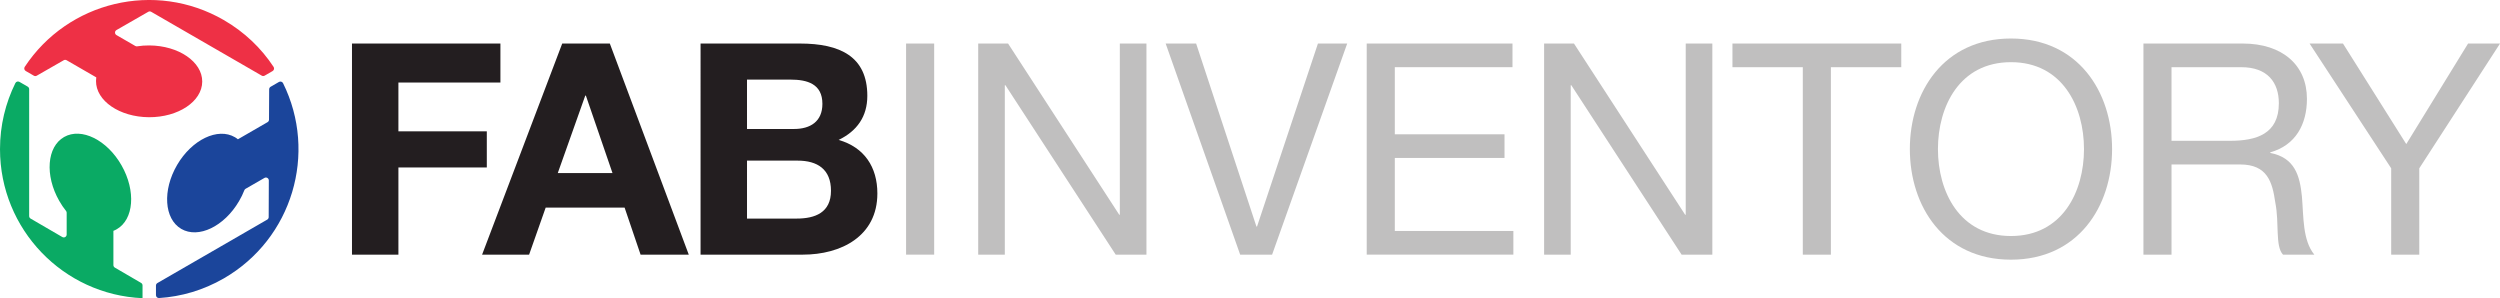<?xml version="1.0" encoding="utf-8"?>
<!-- Generator: Adobe Illustrator 17.0.0, SVG Export Plug-In . SVG Version: 6.00 Build 0)  -->
<!DOCTYPE svg PUBLIC "-//W3C//DTD SVG 1.1//EN" "http://www.w3.org/Graphics/SVG/1.1/DTD/svg11.dtd">
<svg version="1.1" id="inventory" xmlns="http://www.w3.org/2000/svg" xmlns:xlink="http://www.w3.org/1999/xlink" x="0px" y="0px"
	 width="167.679px" height="20px" viewBox="0 0 167.679 20" enable-background="new 0 0 167.679 20" xml:space="preserve">
<g>
	<g>
		<path fill="#0AAA64" d="M9.56,20v-0.857c0-0.069-0.037-0.133-0.097-0.168l-1.76-1.026c-0.06-0.035-0.097-0.099-0.097-0.168v-2.298
			c0.074-0.03,0.148-0.063,0.218-0.104c1.157-0.656,1.303-2.576,0.329-4.285C7.183,9.383,5.456,8.53,4.301,9.188
			c-1.156,0.655-1.304,2.575-0.328,4.285c0.139,0.245,0.293,0.472,0.458,0.678c0.027,0.034,0.041,0.075,0.041,0.118v1.461
			c0,0.15-0.163,0.244-0.293,0.168l-2.126-1.237c-0.06-0.035-0.097-0.099-0.097-0.168V5.981c0-0.07-0.037-0.134-0.097-0.169
			L1.306,5.492c-0.098-0.056-0.225-0.02-0.275,0.081C0.37,6.911,0,8.411,0,10.003C0,15.381,4.238,19.768,9.56,20"/>
		<path fill="#EE3045" d="M4.274,4.04c0.06-0.035,0.134-0.034,0.194,0l1.989,1.149C6.445,5.269,6.44,5.35,6.44,5.432
			c-0.008,1.329,1.578,2.416,3.546,2.43c1.967,0.011,3.57-1.056,3.578-2.386c0.008-1.329-1.581-2.415-3.548-2.429
			C9.735,3.045,9.462,3.066,9.2,3.107C9.157,3.114,9.114,3.106,9.076,3.084L7.812,2.353c-0.13-0.075-0.13-0.263,0.001-0.338
			l2.133-1.224c0.06-0.035,0.134-0.034,0.194,0l7.416,4.283c0.06,0.035,0.135,0.035,0.195,0l0.533-0.308
			c0.097-0.056,0.129-0.184,0.067-0.278c-0.829-1.259-1.951-2.341-3.345-3.145C10.396-1.319,4.553,0.101,1.659,4.484
			C1.597,4.577,1.628,4.706,1.726,4.762l0.545,0.315c0.06,0.035,0.134,0.035,0.194,0L4.274,4.04z"/>
		<path fill="#1B459B" d="M18.043,8.025c0,0.069-0.037,0.133-0.097,0.168l-1.989,1.149c-0.063-0.052-0.128-0.098-0.2-0.139
			c-1.147-0.67-2.884,0.16-3.877,1.858c-0.993,1.698-0.871,3.619,0.276,4.29c1.147,0.672,2.882-0.16,3.876-1.859
			c0.142-0.241,0.262-0.487,0.357-0.733c0.016-0.041,0.044-0.074,0.082-0.096l1.267-0.73c0.13-0.075,0.293,0.019,0.292,0.17
			l-0.009,2.458c0,0.069-0.037,0.133-0.097,0.168l-7.367,4.255c-0.06,0.035-0.097,0.099-0.097,0.169v0.64
			c0,0.113,0.095,0.204,0.208,0.197c1.487-0.096,2.969-0.525,4.345-1.319c4.599-2.657,6.293-8.401,3.971-13.093
			c-0.05-0.101-0.177-0.138-0.274-0.082l-0.559,0.323c-0.06,0.035-0.097,0.099-0.098,0.168L18.043,8.025z"/>
	</g>
	<g>
		<g>
			<path fill="#231E20" d="M23.609,2.92h9.955v2.618h-6.842V8.81h5.929v2.42h-5.929v5.85h-3.114V2.92z"/>
			<path fill="#231E20" d="M37.709,2.92h3.193l5.295,14.159h-3.232l-1.071-3.153h-5.295l-1.111,3.153h-3.153L37.709,2.92z
				 M37.411,11.606h3.669L39.295,6.41h-0.04L37.411,11.606z"/>
			<path fill="#231E20" d="M46.989,2.92h6.663c2.697,0,4.521,0.873,4.521,3.51c0,1.388-0.694,2.36-1.924,2.955
				c1.725,0.496,2.598,1.824,2.598,3.589c0,2.875-2.439,4.105-4.997,4.105h-6.862V2.92z M50.103,8.651h3.153
				c1.091,0,1.904-0.496,1.904-1.686c0-1.349-1.031-1.626-2.142-1.626h-2.915V8.651z M50.103,14.66h3.332
				c1.23,0,2.3-0.397,2.3-1.864c0-1.448-0.912-2.023-2.241-2.023h-3.391V14.66z"/>
			<path fill="#C0BFBF" d="M60.772,2.92h1.884v14.159h-1.884V2.92z"/>
			<path fill="#C0BFBF" d="M65.61,2.92h2.003l7.456,11.482h0.04V2.92h1.785v14.159h-2.062L67.435,5.716h-0.04v11.363H65.61V2.92z"/>
			<path fill="#C0BFBF" d="M85.322,17.079H83.18L78.183,2.92h2.043l4.045,12.275h0.04L88.396,2.92h1.963L85.322,17.079z"/>
			<path fill="#C0BFBF" d="M91.668,2.92h9.777v1.586h-7.893v4.502h7.358v1.586h-7.358v4.898h7.952v1.586h-9.836V2.92z"/>
			<path fill="#C0BFBF" d="M103.566,2.92h2.003l7.456,11.482h0.039V2.92h1.785v14.159h-2.062L105.39,5.716h-0.039v11.363h-1.785
				V2.92z"/>
			<path fill="#C0BFBF" d="M120.918,4.507h-4.72V2.92h11.323v1.586h-4.72v12.573h-1.884V4.507z"/>
			<path fill="#C0BFBF" d="M134.879,2.583c4.502,0,6.782,3.57,6.782,7.417c0,3.847-2.281,7.417-6.782,7.417s-6.782-3.57-6.782-7.417
				C128.096,6.153,130.377,2.583,134.879,2.583z M134.879,15.83c3.451,0,4.898-2.975,4.898-5.83s-1.448-5.83-4.898-5.83
				c-3.451,0-4.898,2.974-4.898,5.83S131.428,15.83,134.879,15.83z"/>
			<path fill="#C0BFBF" d="M143.763,2.92h6.663c2.658,0,4.304,1.448,4.304,3.708c0,1.705-0.754,3.113-2.459,3.589v0.04
				c1.646,0.317,1.983,1.527,2.122,2.915c0.119,1.388,0.04,2.935,0.833,3.907h-2.102c-0.535-0.575-0.238-2.102-0.515-3.49
				c-0.198-1.388-0.536-2.558-2.36-2.558h-4.601v6.048h-1.884V2.92z M149.574,9.444c1.765,0,3.272-0.456,3.272-2.518
				c0-1.388-0.753-2.419-2.519-2.419h-4.68v4.938H149.574z"/>
			<path fill="#C0BFBF" d="M162.265,11.289v5.791h-1.884v-5.791l-5.474-8.368h2.241l4.244,6.743l4.145-6.743h2.142L162.265,11.289z"
				/>
		</g>
	</g>
</g>
</svg>
